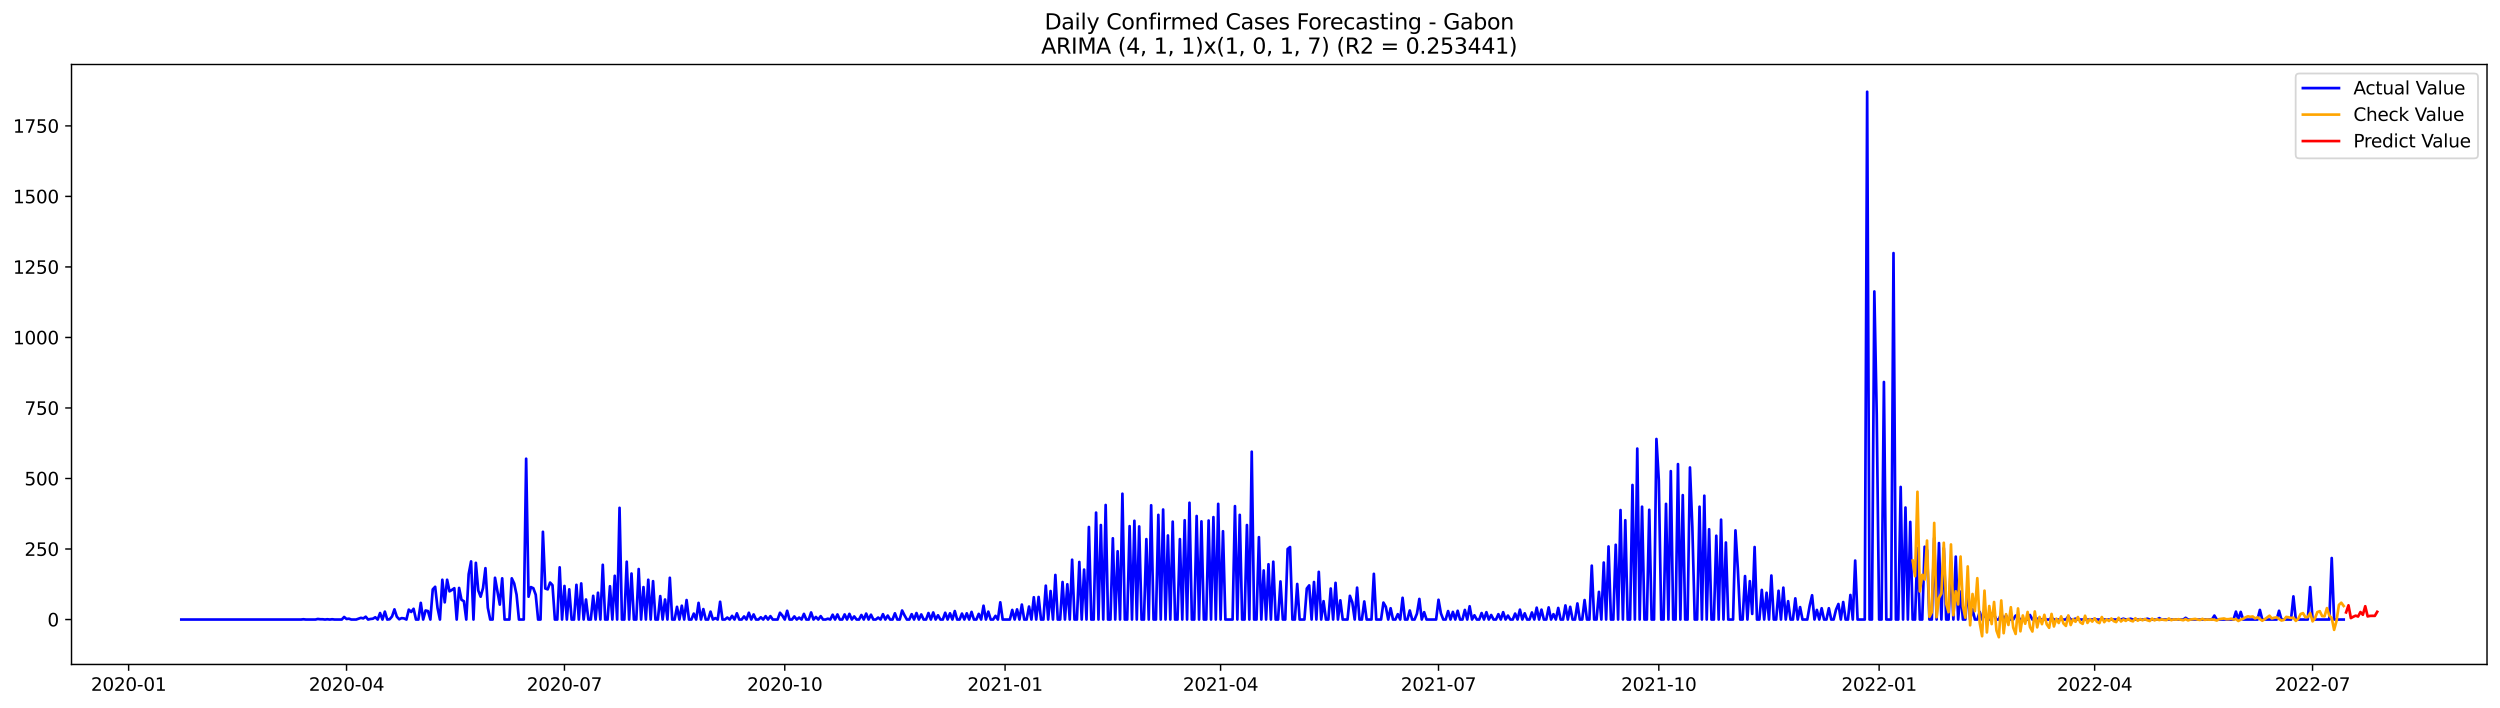 <?xml version="1.0" encoding="utf-8" standalone="no"?>
<!DOCTYPE svg PUBLIC "-//W3C//DTD SVG 1.1//EN"
  "http://www.w3.org/Graphics/SVG/1.1/DTD/svg11.dtd">
<svg xmlns:xlink="http://www.w3.org/1999/xlink" width="1386.05pt" height="392.274pt" viewBox="0 0 1386.05 392.274" xmlns="http://www.w3.org/2000/svg" version="1.1">
 <defs>
  <style type="text/css">*{stroke-linejoin: round; stroke-linecap: butt}</style>
 </defs>
 <g id="figure_1">
  <g id="patch_1">
   <path d="M 0 392.274 
L 1386.05 392.274 
L 1386.05 0 
L 0 0 
z
" style="fill: #ffffff"/>
  </g>
  <g id="axes_1">
   <g id="patch_2">
    <path d="M 39.65 368.396 
L 1378.85 368.396 
L 1378.85 35.755 
L 39.65 35.755 
z
" style="fill: #ffffff"/>
   </g>
   <g id="matplotlib.axis_1">
    <g id="xtick_1">
     <g id="line2d_1">
      <defs>
       <path id="ma16aa38e49" d="M 0 0 
L 0 3.5 
" style="stroke: #000000; stroke-width: 0.8"/>
      </defs>
      <g>
       <use xlink:href="#ma16aa38e49" x="71.314" y="368.396" style="stroke: #000000; stroke-width: 0.8"/>
      </g>
     </g>
     <g id="text_1">
      <!-- 2020-01 -->
      <g transform="translate(50.423 382.994)scale(0.1 -0.1)">
       <defs>
        <path id="DejaVuSans-32" d="M 1228 531 
L 3431 531 
L 3431 0 
L 469 0 
L 469 531 
Q 828 903 1448 1529 
Q 2069 2156 2228 2338 
Q 2531 2678 2651 2914 
Q 2772 3150 2772 3378 
Q 2772 3750 2511 3984 
Q 2250 4219 1831 4219 
Q 1534 4219 1204 4116 
Q 875 4013 500 3803 
L 500 4441 
Q 881 4594 1212 4672 
Q 1544 4750 1819 4750 
Q 2544 4750 2975 4387 
Q 3406 4025 3406 3419 
Q 3406 3131 3298 2873 
Q 3191 2616 2906 2266 
Q 2828 2175 2409 1742 
Q 1991 1309 1228 531 
z
" transform="scale(0.016)"/>
        <path id="DejaVuSans-30" d="M 2034 4250 
Q 1547 4250 1301 3770 
Q 1056 3291 1056 2328 
Q 1056 1369 1301 889 
Q 1547 409 2034 409 
Q 2525 409 2770 889 
Q 3016 1369 3016 2328 
Q 3016 3291 2770 3770 
Q 2525 4250 2034 4250 
z
M 2034 4750 
Q 2819 4750 3233 4129 
Q 3647 3509 3647 2328 
Q 3647 1150 3233 529 
Q 2819 -91 2034 -91 
Q 1250 -91 836 529 
Q 422 1150 422 2328 
Q 422 3509 836 4129 
Q 1250 4750 2034 4750 
z
" transform="scale(0.016)"/>
        <path id="DejaVuSans-2d" d="M 313 2009 
L 1997 2009 
L 1997 1497 
L 313 1497 
L 313 2009 
z
" transform="scale(0.016)"/>
        <path id="DejaVuSans-31" d="M 794 531 
L 1825 531 
L 1825 4091 
L 703 3866 
L 703 4441 
L 1819 4666 
L 2450 4666 
L 2450 531 
L 3481 531 
L 3481 0 
L 794 0 
L 794 531 
z
" transform="scale(0.016)"/>
       </defs>
       <use xlink:href="#DejaVuSans-32"/>
       <use xlink:href="#DejaVuSans-30" x="63.623"/>
       <use xlink:href="#DejaVuSans-32" x="127.246"/>
       <use xlink:href="#DejaVuSans-30" x="190.869"/>
       <use xlink:href="#DejaVuSans-2d" x="254.492"/>
       <use xlink:href="#DejaVuSans-30" x="290.576"/>
       <use xlink:href="#DejaVuSans-31" x="354.199"/>
      </g>
     </g>
    </g>
    <g id="xtick_2">
     <g id="line2d_2">
      <g>
       <use xlink:href="#ma16aa38e49" x="192.131" y="368.396" style="stroke: #000000; stroke-width: 0.8"/>
      </g>
     </g>
     <g id="text_2">
      <!-- 2020-04 -->
      <g transform="translate(171.239 382.994)scale(0.1 -0.1)">
       <defs>
        <path id="DejaVuSans-34" d="M 2419 4116 
L 825 1625 
L 2419 1625 
L 2419 4116 
z
M 2253 4666 
L 3047 4666 
L 3047 1625 
L 3713 1625 
L 3713 1100 
L 3047 1100 
L 3047 0 
L 2419 0 
L 2419 1100 
L 313 1100 
L 313 1709 
L 2253 4666 
z
" transform="scale(0.016)"/>
       </defs>
       <use xlink:href="#DejaVuSans-32"/>
       <use xlink:href="#DejaVuSans-30" x="63.623"/>
       <use xlink:href="#DejaVuSans-32" x="127.246"/>
       <use xlink:href="#DejaVuSans-30" x="190.869"/>
       <use xlink:href="#DejaVuSans-2d" x="254.492"/>
       <use xlink:href="#DejaVuSans-30" x="290.576"/>
       <use xlink:href="#DejaVuSans-34" x="354.199"/>
      </g>
     </g>
    </g>
    <g id="xtick_3">
     <g id="line2d_3">
      <g>
       <use xlink:href="#ma16aa38e49" x="312.947" y="368.396" style="stroke: #000000; stroke-width: 0.8"/>
      </g>
     </g>
     <g id="text_3">
      <!-- 2020-07 -->
      <g transform="translate(292.055 382.994)scale(0.1 -0.1)">
       <defs>
        <path id="DejaVuSans-37" d="M 525 4666 
L 3525 4666 
L 3525 4397 
L 1831 0 
L 1172 0 
L 2766 4134 
L 525 4134 
L 525 4666 
z
" transform="scale(0.016)"/>
       </defs>
       <use xlink:href="#DejaVuSans-32"/>
       <use xlink:href="#DejaVuSans-30" x="63.623"/>
       <use xlink:href="#DejaVuSans-32" x="127.246"/>
       <use xlink:href="#DejaVuSans-30" x="190.869"/>
       <use xlink:href="#DejaVuSans-2d" x="254.492"/>
       <use xlink:href="#DejaVuSans-30" x="290.576"/>
       <use xlink:href="#DejaVuSans-37" x="354.199"/>
      </g>
     </g>
    </g>
    <g id="xtick_4">
     <g id="line2d_4">
      <g>
       <use xlink:href="#ma16aa38e49" x="435.09" y="368.396" style="stroke: #000000; stroke-width: 0.8"/>
      </g>
     </g>
     <g id="text_4">
      <!-- 2020-10 -->
      <g transform="translate(414.199 382.994)scale(0.1 -0.1)">
       <use xlink:href="#DejaVuSans-32"/>
       <use xlink:href="#DejaVuSans-30" x="63.623"/>
       <use xlink:href="#DejaVuSans-32" x="127.246"/>
       <use xlink:href="#DejaVuSans-30" x="190.869"/>
       <use xlink:href="#DejaVuSans-2d" x="254.492"/>
       <use xlink:href="#DejaVuSans-31" x="290.576"/>
       <use xlink:href="#DejaVuSans-30" x="354.199"/>
      </g>
     </g>
    </g>
    <g id="xtick_5">
     <g id="line2d_5">
      <g>
       <use xlink:href="#ma16aa38e49" x="557.234" y="368.396" style="stroke: #000000; stroke-width: 0.8"/>
      </g>
     </g>
     <g id="text_5">
      <!-- 2021-01 -->
      <g transform="translate(536.343 382.994)scale(0.1 -0.1)">
       <use xlink:href="#DejaVuSans-32"/>
       <use xlink:href="#DejaVuSans-30" x="63.623"/>
       <use xlink:href="#DejaVuSans-32" x="127.246"/>
       <use xlink:href="#DejaVuSans-31" x="190.869"/>
       <use xlink:href="#DejaVuSans-2d" x="254.492"/>
       <use xlink:href="#DejaVuSans-30" x="290.576"/>
       <use xlink:href="#DejaVuSans-31" x="354.199"/>
      </g>
     </g>
    </g>
    <g id="xtick_6">
     <g id="line2d_6">
      <g>
       <use xlink:href="#ma16aa38e49" x="676.723" y="368.396" style="stroke: #000000; stroke-width: 0.8"/>
      </g>
     </g>
     <g id="text_6">
      <!-- 2021-04 -->
      <g transform="translate(655.831 382.994)scale(0.1 -0.1)">
       <use xlink:href="#DejaVuSans-32"/>
       <use xlink:href="#DejaVuSans-30" x="63.623"/>
       <use xlink:href="#DejaVuSans-32" x="127.246"/>
       <use xlink:href="#DejaVuSans-31" x="190.869"/>
       <use xlink:href="#DejaVuSans-2d" x="254.492"/>
       <use xlink:href="#DejaVuSans-30" x="290.576"/>
       <use xlink:href="#DejaVuSans-34" x="354.199"/>
      </g>
     </g>
    </g>
    <g id="xtick_7">
     <g id="line2d_7">
      <g>
       <use xlink:href="#ma16aa38e49" x="797.539" y="368.396" style="stroke: #000000; stroke-width: 0.8"/>
      </g>
     </g>
     <g id="text_7">
      <!-- 2021-07 -->
      <g transform="translate(776.647 382.994)scale(0.1 -0.1)">
       <use xlink:href="#DejaVuSans-32"/>
       <use xlink:href="#DejaVuSans-30" x="63.623"/>
       <use xlink:href="#DejaVuSans-32" x="127.246"/>
       <use xlink:href="#DejaVuSans-31" x="190.869"/>
       <use xlink:href="#DejaVuSans-2d" x="254.492"/>
       <use xlink:href="#DejaVuSans-30" x="290.576"/>
       <use xlink:href="#DejaVuSans-37" x="354.199"/>
      </g>
     </g>
    </g>
    <g id="xtick_8">
     <g id="line2d_8">
      <g>
       <use xlink:href="#ma16aa38e49" x="919.682" y="368.396" style="stroke: #000000; stroke-width: 0.8"/>
      </g>
     </g>
     <g id="text_8">
      <!-- 2021-10 -->
      <g transform="translate(898.791 382.994)scale(0.1 -0.1)">
       <use xlink:href="#DejaVuSans-32"/>
       <use xlink:href="#DejaVuSans-30" x="63.623"/>
       <use xlink:href="#DejaVuSans-32" x="127.246"/>
       <use xlink:href="#DejaVuSans-31" x="190.869"/>
       <use xlink:href="#DejaVuSans-2d" x="254.492"/>
       <use xlink:href="#DejaVuSans-31" x="290.576"/>
       <use xlink:href="#DejaVuSans-30" x="354.199"/>
      </g>
     </g>
    </g>
    <g id="xtick_9">
     <g id="line2d_9">
      <g>
       <use xlink:href="#ma16aa38e49" x="1041.826" y="368.396" style="stroke: #000000; stroke-width: 0.8"/>
      </g>
     </g>
     <g id="text_9">
      <!-- 2022-01 -->
      <g transform="translate(1020.935 382.994)scale(0.1 -0.1)">
       <use xlink:href="#DejaVuSans-32"/>
       <use xlink:href="#DejaVuSans-30" x="63.623"/>
       <use xlink:href="#DejaVuSans-32" x="127.246"/>
       <use xlink:href="#DejaVuSans-32" x="190.869"/>
       <use xlink:href="#DejaVuSans-2d" x="254.492"/>
       <use xlink:href="#DejaVuSans-30" x="290.576"/>
       <use xlink:href="#DejaVuSans-31" x="354.199"/>
      </g>
     </g>
    </g>
    <g id="xtick_10">
     <g id="line2d_10">
      <g>
       <use xlink:href="#ma16aa38e49" x="1161.315" y="368.396" style="stroke: #000000; stroke-width: 0.8"/>
      </g>
     </g>
     <g id="text_10">
      <!-- 2022-04 -->
      <g transform="translate(1140.423 382.994)scale(0.1 -0.1)">
       <use xlink:href="#DejaVuSans-32"/>
       <use xlink:href="#DejaVuSans-30" x="63.623"/>
       <use xlink:href="#DejaVuSans-32" x="127.246"/>
       <use xlink:href="#DejaVuSans-32" x="190.869"/>
       <use xlink:href="#DejaVuSans-2d" x="254.492"/>
       <use xlink:href="#DejaVuSans-30" x="290.576"/>
       <use xlink:href="#DejaVuSans-34" x="354.199"/>
      </g>
     </g>
    </g>
    <g id="xtick_11">
     <g id="line2d_11">
      <g>
       <use xlink:href="#ma16aa38e49" x="1282.131" y="368.396" style="stroke: #000000; stroke-width: 0.8"/>
      </g>
     </g>
     <g id="text_11">
      <!-- 2022-07 -->
      <g transform="translate(1261.239 382.994)scale(0.1 -0.1)">
       <use xlink:href="#DejaVuSans-32"/>
       <use xlink:href="#DejaVuSans-30" x="63.623"/>
       <use xlink:href="#DejaVuSans-32" x="127.246"/>
       <use xlink:href="#DejaVuSans-32" x="190.869"/>
       <use xlink:href="#DejaVuSans-2d" x="254.492"/>
       <use xlink:href="#DejaVuSans-30" x="290.576"/>
       <use xlink:href="#DejaVuSans-37" x="354.199"/>
      </g>
     </g>
    </g>
   </g>
   <g id="matplotlib.axis_2">
    <g id="ytick_1">
     <g id="line2d_12">
      <defs>
       <path id="ma9fb779f73" d="M 0 0 
L -3.5 0 
" style="stroke: #000000; stroke-width: 0.8"/>
      </defs>
      <g>
       <use xlink:href="#ma9fb779f73" x="39.65" y="343.485" style="stroke: #000000; stroke-width: 0.8"/>
      </g>
     </g>
     <g id="text_12">
      <!-- 0 -->
      <g transform="translate(26.288 347.284)scale(0.1 -0.1)">
       <use xlink:href="#DejaVuSans-30"/>
      </g>
     </g>
    </g>
    <g id="ytick_2">
     <g id="line2d_13">
      <g>
       <use xlink:href="#ma9fb779f73" x="39.65" y="304.387" style="stroke: #000000; stroke-width: 0.8"/>
      </g>
     </g>
     <g id="text_13">
      <!-- 250 -->
      <g transform="translate(13.562 308.186)scale(0.1 -0.1)">
       <defs>
        <path id="DejaVuSans-35" d="M 691 4666 
L 3169 4666 
L 3169 4134 
L 1269 4134 
L 1269 2991 
Q 1406 3038 1543 3061 
Q 1681 3084 1819 3084 
Q 2600 3084 3056 2656 
Q 3513 2228 3513 1497 
Q 3513 744 3044 326 
Q 2575 -91 1722 -91 
Q 1428 -91 1123 -41 
Q 819 9 494 109 
L 494 744 
Q 775 591 1075 516 
Q 1375 441 1709 441 
Q 2250 441 2565 725 
Q 2881 1009 2881 1497 
Q 2881 1984 2565 2268 
Q 2250 2553 1709 2553 
Q 1456 2553 1204 2497 
Q 953 2441 691 2322 
L 691 4666 
z
" transform="scale(0.016)"/>
       </defs>
       <use xlink:href="#DejaVuSans-32"/>
       <use xlink:href="#DejaVuSans-35" x="63.623"/>
       <use xlink:href="#DejaVuSans-30" x="127.246"/>
      </g>
     </g>
    </g>
    <g id="ytick_3">
     <g id="line2d_14">
      <g>
       <use xlink:href="#ma9fb779f73" x="39.65" y="265.289" style="stroke: #000000; stroke-width: 0.8"/>
      </g>
     </g>
     <g id="text_14">
      <!-- 500 -->
      <g transform="translate(13.562 269.088)scale(0.1 -0.1)">
       <use xlink:href="#DejaVuSans-35"/>
       <use xlink:href="#DejaVuSans-30" x="63.623"/>
       <use xlink:href="#DejaVuSans-30" x="127.246"/>
      </g>
     </g>
    </g>
    <g id="ytick_4">
     <g id="line2d_15">
      <g>
       <use xlink:href="#ma9fb779f73" x="39.65" y="226.191" style="stroke: #000000; stroke-width: 0.8"/>
      </g>
     </g>
     <g id="text_15">
      <!-- 750 -->
      <g transform="translate(13.562 229.99)scale(0.1 -0.1)">
       <use xlink:href="#DejaVuSans-37"/>
       <use xlink:href="#DejaVuSans-35" x="63.623"/>
       <use xlink:href="#DejaVuSans-30" x="127.246"/>
      </g>
     </g>
    </g>
    <g id="ytick_5">
     <g id="line2d_16">
      <g>
       <use xlink:href="#ma9fb779f73" x="39.65" y="187.093" style="stroke: #000000; stroke-width: 0.8"/>
      </g>
     </g>
     <g id="text_16">
      <!-- 1000 -->
      <g transform="translate(7.2 190.892)scale(0.1 -0.1)">
       <use xlink:href="#DejaVuSans-31"/>
       <use xlink:href="#DejaVuSans-30" x="63.623"/>
       <use xlink:href="#DejaVuSans-30" x="127.246"/>
       <use xlink:href="#DejaVuSans-30" x="190.869"/>
      </g>
     </g>
    </g>
    <g id="ytick_6">
     <g id="line2d_17">
      <g>
       <use xlink:href="#ma9fb779f73" x="39.65" y="147.995" style="stroke: #000000; stroke-width: 0.8"/>
      </g>
     </g>
     <g id="text_17">
      <!-- 1250 -->
      <g transform="translate(7.2 151.794)scale(0.1 -0.1)">
       <use xlink:href="#DejaVuSans-31"/>
       <use xlink:href="#DejaVuSans-32" x="63.623"/>
       <use xlink:href="#DejaVuSans-35" x="127.246"/>
       <use xlink:href="#DejaVuSans-30" x="190.869"/>
      </g>
     </g>
    </g>
    <g id="ytick_7">
     <g id="line2d_18">
      <g>
       <use xlink:href="#ma9fb779f73" x="39.65" y="108.897" style="stroke: #000000; stroke-width: 0.8"/>
      </g>
     </g>
     <g id="text_18">
      <!-- 1500 -->
      <g transform="translate(7.2 112.696)scale(0.1 -0.1)">
       <use xlink:href="#DejaVuSans-31"/>
       <use xlink:href="#DejaVuSans-35" x="63.623"/>
       <use xlink:href="#DejaVuSans-30" x="127.246"/>
       <use xlink:href="#DejaVuSans-30" x="190.869"/>
      </g>
     </g>
    </g>
    <g id="ytick_8">
     <g id="line2d_19">
      <g>
       <use xlink:href="#ma9fb779f73" x="39.65" y="69.799" style="stroke: #000000; stroke-width: 0.8"/>
      </g>
     </g>
     <g id="text_19">
      <!-- 1750 -->
      <g transform="translate(7.2 73.598)scale(0.1 -0.1)">
       <use xlink:href="#DejaVuSans-31"/>
       <use xlink:href="#DejaVuSans-37" x="63.623"/>
       <use xlink:href="#DejaVuSans-35" x="127.246"/>
       <use xlink:href="#DejaVuSans-30" x="190.869"/>
      </g>
     </g>
    </g>
   </g>
   <g id="line2d_20">
    <path d="M 100.523 343.485 
L 166.905 343.485 
L 168.233 343.328 
L 169.56 343.485 
L 174.871 343.485 
L 176.199 343.172 
L 177.526 343.328 
L 178.854 343.328 
L 180.182 343.485 
L 181.509 343.328 
L 182.837 343.485 
L 184.165 343.328 
L 185.492 343.485 
L 189.475 343.485 
L 190.803 342.077 
L 192.131 343.172 
L 193.458 343.016 
L 194.786 343.485 
L 197.441 343.485 
L 200.096 342.546 
L 201.424 342.859 
L 202.752 341.921 
L 204.079 343.485 
L 205.407 343.172 
L 206.735 343.016 
L 208.062 342.234 
L 209.39 343.485 
L 210.718 339.888 
L 212.045 343.485 
L 213.373 339.106 
L 214.701 343.485 
L 216.028 343.328 
L 217.356 341.765 
L 218.684 337.855 
L 220.011 341.921 
L 221.339 343.328 
L 222.666 342.703 
L 223.994 342.859 
L 225.322 343.485 
L 226.649 338.011 
L 227.977 339.262 
L 229.305 337.542 
L 230.632 343.485 
L 231.96 343.485 
L 233.288 334.258 
L 234.615 343.485 
L 235.943 338.48 
L 237.271 338.793 
L 238.598 343.485 
L 239.926 326.751 
L 241.254 325.343 
L 242.581 337.073 
L 243.909 343.485 
L 245.237 321.434 
L 246.564 333.945 
L 247.892 321.434 
L 249.219 327.846 
L 250.547 327.064 
L 251.875 326.125 
L 253.202 343.485 
L 254.53 325.969 
L 255.858 332.537 
L 257.185 333.319 
L 258.513 343.485 
L 259.841 318.306 
L 261.168 311.268 
L 262.496 343.485 
L 263.824 312.05 
L 265.151 327.376 
L 266.479 330.817 
L 267.807 325.969 
L 269.134 315.021 
L 270.462 336.916 
L 271.79 343.485 
L 273.117 343.485 
L 274.445 320.339 
L 277.1 335.196 
L 278.428 320.652 
L 279.755 343.485 
L 282.411 343.485 
L 283.738 320.652 
L 285.066 323.467 
L 286.394 329.722 
L 287.721 343.485 
L 290.377 343.485 
L 291.704 254.341 
L 293.032 330.817 
L 294.36 325.5 
L 295.687 326.125 
L 297.015 329.722 
L 298.342 343.485 
L 299.67 343.485 
L 300.998 294.847 
L 302.325 326.282 
L 303.653 326.751 
L 304.981 322.997 
L 306.308 324.405 
L 307.636 343.485 
L 308.964 343.485 
L 310.291 314.552 
L 311.619 343.485 
L 312.947 324.874 
L 314.274 343.485 
L 315.602 326.751 
L 316.93 343.485 
L 318.257 343.485 
L 319.585 324.249 
L 320.913 343.485 
L 322.24 323.467 
L 323.568 343.485 
L 324.895 332.381 
L 326.223 343.485 
L 327.551 343.485 
L 328.878 330.348 
L 330.206 343.485 
L 331.534 328.628 
L 332.861 343.485 
L 334.189 313.145 
L 335.517 343.485 
L 336.844 343.485 
L 338.172 325.031 
L 339.5 343.485 
L 340.827 319.244 
L 342.155 343.485 
L 343.483 281.554 
L 344.81 343.485 
L 346.138 343.485 
L 347.466 311.424 
L 348.793 343.485 
L 350.121 317.993 
L 351.448 343.485 
L 352.776 343.485 
L 354.104 315.491 
L 355.431 343.485 
L 356.759 325.5 
L 358.087 343.485 
L 359.414 321.434 
L 360.742 343.485 
L 362.07 322.216 
L 363.397 343.485 
L 364.725 343.485 
L 366.053 330.504 
L 367.38 343.485 
L 368.708 332.381 
L 370.036 343.485 
L 371.363 320.339 
L 372.691 343.485 
L 374.019 343.485 
L 375.346 336.447 
L 376.674 343.485 
L 378.001 335.822 
L 379.329 343.485 
L 380.657 332.694 
L 381.984 343.485 
L 383.312 343.485 
L 384.64 340.201 
L 385.967 343.485 
L 387.295 334.258 
L 388.623 343.485 
L 389.95 337.698 
L 391.278 343.485 
L 392.606 343.485 
L 393.933 339.106 
L 395.261 343.485 
L 396.589 342.703 
L 397.916 343.485 
L 399.244 333.632 
L 400.572 343.485 
L 401.899 343.485 
L 403.227 342.39 
L 404.554 343.485 
L 405.882 341.452 
L 407.21 343.485 
L 408.537 340.044 
L 409.865 343.485 
L 411.193 343.485 
L 412.52 341.765 
L 413.848 343.485 
L 415.176 339.731 
L 416.503 343.485 
L 417.831 340.67 
L 419.159 343.485 
L 420.486 343.485 
L 421.814 342.234 
L 423.142 343.485 
L 424.469 341.608 
L 425.797 343.485 
L 427.124 341.608 
L 428.452 343.485 
L 431.107 343.485 
L 432.435 339.731 
L 433.763 341.295 
L 435.09 343.485 
L 436.418 338.637 
L 437.746 343.485 
L 439.073 343.485 
L 440.401 341.765 
L 441.729 343.485 
L 443.056 342.39 
L 444.384 343.485 
L 445.712 340.357 
L 447.039 343.485 
L 448.367 343.485 
L 449.695 339.575 
L 451.022 343.485 
L 452.35 342.077 
L 453.677 343.485 
L 455.005 341.608 
L 456.333 343.485 
L 457.66 343.485 
L 458.988 343.016 
L 460.316 343.485 
L 461.643 340.826 
L 462.971 343.485 
L 464.299 340.67 
L 465.626 343.485 
L 466.954 343.485 
L 468.282 340.67 
L 469.609 343.485 
L 470.937 340.357 
L 472.265 343.485 
L 473.592 341.765 
L 474.92 343.485 
L 476.248 343.485 
L 477.575 340.983 
L 478.903 343.485 
L 480.23 340.201 
L 481.558 343.485 
L 482.886 340.826 
L 484.213 343.485 
L 485.541 343.485 
L 486.869 342.39 
L 488.196 343.485 
L 489.524 340.513 
L 490.852 343.485 
L 492.179 341.295 
L 493.507 343.485 
L 494.835 343.485 
L 496.162 340.044 
L 497.49 343.485 
L 498.818 343.485 
L 500.145 338.48 
L 501.473 341.139 
L 502.801 343.485 
L 504.128 343.485 
L 505.456 340.513 
L 506.783 343.485 
L 508.111 339.888 
L 509.439 343.485 
L 510.766 340.67 
L 512.094 343.485 
L 513.422 343.485 
L 514.749 339.888 
L 516.077 343.485 
L 517.405 339.575 
L 518.732 343.485 
L 520.06 341.139 
L 521.388 343.485 
L 522.715 343.485 
L 524.043 339.731 
L 525.371 343.485 
L 526.698 340.044 
L 528.026 343.485 
L 529.354 338.793 
L 530.681 343.485 
L 532.009 343.485 
L 533.336 340.201 
L 534.664 343.485 
L 535.992 340.044 
L 537.319 343.485 
L 538.647 339.262 
L 539.975 343.485 
L 541.302 343.485 
L 542.63 340.357 
L 543.958 343.485 
L 545.285 335.822 
L 546.613 343.485 
L 547.941 339.106 
L 549.268 343.485 
L 550.596 343.485 
L 551.924 341.452 
L 553.251 343.485 
L 554.579 333.945 
L 555.906 343.485 
L 559.889 343.485 
L 561.217 338.167 
L 562.545 343.485 
L 563.872 337.855 
L 565.2 343.485 
L 566.528 335.196 
L 567.855 343.485 
L 569.183 343.485 
L 570.511 336.291 
L 571.838 343.485 
L 573.166 331.13 
L 574.494 343.485 
L 575.821 330.973 
L 577.149 343.485 
L 578.477 343.485 
L 579.804 324.718 
L 581.132 343.485 
L 582.459 327.689 
L 583.787 343.485 
L 585.115 318.775 
L 586.442 343.485 
L 587.77 343.485 
L 589.098 322.685 
L 590.425 343.485 
L 591.753 323.936 
L 593.081 343.485 
L 594.408 310.33 
L 595.736 343.485 
L 597.064 343.485 
L 598.391 311.581 
L 599.719 343.485 
L 601.047 315.803 
L 602.374 343.485 
L 603.702 292.188 
L 605.03 343.485 
L 606.357 343.485 
L 607.685 284.212 
L 609.012 343.485 
L 610.34 291.094 
L 611.668 343.485 
L 612.995 279.99 
L 614.323 343.485 
L 615.651 343.485 
L 616.978 298.444 
L 618.306 343.485 
L 619.634 305.638 
L 620.961 343.485 
L 622.289 273.734 
L 623.617 343.485 
L 624.944 343.485 
L 626.272 291.719 
L 627.6 343.485 
L 628.927 288.748 
L 630.255 343.485 
L 631.583 291.875 
L 632.91 343.485 
L 634.238 343.485 
L 635.565 298.913 
L 636.893 343.485 
L 638.221 280.146 
L 639.548 343.485 
L 640.876 343.485 
L 642.204 285.463 
L 643.531 343.485 
L 644.859 282.492 
L 646.187 343.485 
L 647.514 296.88 
L 648.842 343.485 
L 650.17 289.217 
L 651.497 343.485 
L 652.825 343.485 
L 654.153 298.913 
L 655.48 343.485 
L 656.808 288.435 
L 658.135 343.485 
L 659.463 278.739 
L 660.791 343.485 
L 662.118 343.485 
L 663.446 286.089 
L 664.774 343.485 
L 666.101 289.06 
L 667.429 343.485 
L 668.757 343.485 
L 670.084 288.591 
L 671.412 343.485 
L 672.74 286.715 
L 674.067 343.485 
L 675.395 279.364 
L 676.723 343.485 
L 678.05 294.534 
L 679.378 343.485 
L 683.361 343.485 
L 684.688 280.615 
L 686.016 343.485 
L 687.344 285.463 
L 688.671 343.485 
L 689.999 343.485 
L 691.327 291.094 
L 692.654 343.485 
L 693.982 250.432 
L 695.31 343.485 
L 696.637 343.485 
L 697.965 297.818 
L 699.293 343.485 
L 700.62 316.273 
L 701.948 343.485 
L 703.276 312.832 
L 704.603 343.485 
L 705.931 311.424 
L 707.259 343.485 
L 708.586 343.485 
L 709.914 322.372 
L 711.241 343.485 
L 712.569 343.485 
L 713.897 304.387 
L 715.224 303.292 
L 716.552 343.485 
L 717.88 343.485 
L 719.207 323.779 
L 720.535 343.485 
L 723.19 343.485 
L 724.518 326.282 
L 725.846 324.561 
L 727.173 343.485 
L 728.501 322.685 
L 729.829 343.485 
L 731.156 317.055 
L 732.484 343.485 
L 733.812 333.319 
L 735.139 343.485 
L 736.467 343.485 
L 737.794 326.282 
L 739.122 343.485 
L 740.45 323.154 
L 741.777 343.485 
L 743.105 332.85 
L 744.433 343.485 
L 747.088 343.485 
L 748.416 330.348 
L 749.743 333.945 
L 751.071 343.485 
L 752.399 325.813 
L 753.726 343.485 
L 755.054 343.485 
L 756.382 333.476 
L 757.709 343.485 
L 760.365 343.485 
L 761.692 318.149 
L 763.02 343.485 
L 765.675 343.485 
L 767.003 334.101 
L 768.33 336.447 
L 769.658 343.485 
L 770.986 337.229 
L 772.313 343.485 
L 773.641 343.485 
L 774.969 340.513 
L 776.296 343.485 
L 777.624 331.443 
L 778.952 343.485 
L 780.279 343.485 
L 781.607 338.48 
L 782.935 343.485 
L 784.262 343.485 
L 785.59 340.201 
L 786.917 332.068 
L 788.245 343.485 
L 789.573 339.419 
L 790.9 343.485 
L 796.211 343.485 
L 797.539 332.537 
L 798.866 340.044 
L 800.194 343.485 
L 801.522 343.485 
L 802.849 338.793 
L 804.177 343.485 
L 805.505 339.262 
L 806.832 343.485 
L 808.16 338.637 
L 809.488 343.485 
L 810.815 343.485 
L 812.143 338.167 
L 813.47 343.485 
L 814.798 336.134 
L 816.126 343.485 
L 817.453 341.139 
L 818.781 343.485 
L 820.109 343.485 
L 821.436 339.888 
L 822.764 343.485 
L 824.092 339.419 
L 825.419 343.485 
L 826.747 340.983 
L 828.075 343.485 
L 829.402 343.485 
L 830.73 340.513 
L 832.058 343.485 
L 833.385 339.419 
L 834.713 343.485 
L 836.041 341.295 
L 837.368 343.485 
L 838.696 343.485 
L 840.023 340.201 
L 841.351 343.485 
L 842.679 338.011 
L 844.006 343.485 
L 845.334 340.044 
L 846.662 343.485 
L 847.989 343.485 
L 849.317 339.575 
L 850.645 343.485 
L 851.972 336.916 
L 853.3 343.485 
L 854.628 338.011 
L 855.955 343.485 
L 857.283 343.485 
L 858.611 336.76 
L 859.938 343.485 
L 861.266 340.513 
L 862.594 343.485 
L 863.921 337.073 
L 865.249 343.485 
L 866.576 343.485 
L 867.904 335.665 
L 869.232 343.485 
L 870.559 336.447 
L 871.887 343.485 
L 873.215 343.485 
L 874.542 334.57 
L 875.87 343.485 
L 877.198 343.485 
L 878.525 332.694 
L 879.853 343.485 
L 881.181 343.485 
L 882.508 313.614 
L 883.836 343.485 
L 885.164 343.485 
L 886.491 328.158 
L 887.819 343.485 
L 889.146 311.894 
L 890.474 343.485 
L 891.802 302.979 
L 893.129 343.485 
L 894.457 343.485 
L 895.785 302.041 
L 897.112 343.485 
L 898.44 282.805 
L 899.768 343.485 
L 901.095 288.435 
L 902.423 343.485 
L 903.751 343.485 
L 905.078 268.886 
L 906.406 343.485 
L 907.734 248.711 
L 909.061 343.485 
L 910.389 280.928 
L 911.717 343.485 
L 913.044 343.485 
L 914.372 282.648 
L 915.699 343.485 
L 917.027 343.485 
L 918.355 243.394 
L 919.682 266.384 
L 921.01 343.485 
L 922.338 343.485 
L 923.665 279.364 
L 924.993 343.485 
L 926.321 261.223 
L 927.648 343.485 
L 928.976 343.485 
L 930.304 257.313 
L 931.631 343.485 
L 932.959 274.516 
L 934.287 343.485 
L 935.614 343.485 
L 936.942 259.19 
L 938.27 292.345 
L 939.597 343.485 
L 940.925 343.485 
L 942.252 280.928 
L 943.58 343.485 
L 944.908 274.829 
L 946.235 343.485 
L 947.563 293.439 
L 948.891 343.485 
L 950.218 343.485 
L 951.546 297.036 
L 952.874 343.485 
L 954.201 288.122 
L 955.529 343.485 
L 956.857 300.79 
L 958.184 343.485 
L 960.84 343.485 
L 962.167 294.065 
L 963.495 315.491 
L 964.823 343.485 
L 966.15 343.485 
L 967.478 319.4 
L 968.805 343.485 
L 970.133 322.216 
L 971.461 340.357 
L 972.788 303.292 
L 974.116 343.485 
L 975.444 343.485 
L 976.771 327.064 
L 978.099 343.485 
L 979.427 328.628 
L 980.754 343.485 
L 982.082 319.088 
L 983.41 343.485 
L 984.737 343.485 
L 986.065 327.533 
L 987.393 343.485 
L 988.72 325.813 
L 990.048 343.485 
L 991.376 333.319 
L 992.703 343.485 
L 994.031 343.485 
L 995.358 331.755 
L 996.686 343.485 
L 998.014 336.604 
L 999.341 343.485 
L 1001.997 343.485 
L 1003.324 335.822 
L 1004.652 330.035 
L 1005.98 343.485 
L 1007.307 338.167 
L 1008.635 343.485 
L 1009.963 337.229 
L 1011.29 343.485 
L 1012.618 343.485 
L 1013.946 337.229 
L 1015.273 343.485 
L 1016.601 343.485 
L 1017.928 338.011 
L 1019.256 334.883 
L 1020.584 343.485 
L 1021.911 333.789 
L 1023.239 343.485 
L 1024.567 343.485 
L 1025.894 329.879 
L 1027.222 343.485 
L 1028.55 310.799 
L 1029.877 343.485 
L 1033.86 343.485 
L 1035.188 50.876 
L 1036.516 343.485 
L 1037.843 343.485 
L 1039.171 161.601 
L 1040.499 230.101 
L 1041.826 343.485 
L 1043.154 343.485 
L 1044.481 211.803 
L 1045.809 343.485 
L 1048.464 343.485 
L 1049.792 140.332 
L 1051.12 343.485 
L 1052.447 343.485 
L 1053.775 269.981 
L 1055.103 343.485 
L 1056.43 281.397 
L 1057.758 343.485 
L 1059.086 289.373 
L 1060.413 343.485 
L 1061.741 343.485 
L 1063.069 303.918 
L 1064.396 343.485 
L 1065.724 343.485 
L 1067.052 303.136 
L 1068.379 305.012 
L 1069.707 343.485 
L 1071.034 343.485 
L 1072.362 298.288 
L 1073.69 343.485 
L 1075.017 301.103 
L 1076.345 343.485 
L 1077.673 303.918 
L 1079 343.485 
L 1080.328 343.485 
L 1081.656 311.737 
L 1082.983 343.485 
L 1084.311 308.609 
L 1085.639 343.485 
L 1086.966 328.002 
L 1088.294 343.485 
L 1089.622 343.485 
L 1090.949 325.5 
L 1092.277 343.485 
L 1093.605 337.698 
L 1094.932 343.485 
L 1096.26 343.485 
L 1097.587 339.262 
L 1098.915 343.485 
L 1100.243 340.357 
L 1101.57 343.485 
L 1102.898 343.485 
L 1104.226 340.201 
L 1105.553 340.826 
L 1106.881 343.485 
L 1108.209 343.485 
L 1109.536 340.044 
L 1110.864 343.485 
L 1112.192 341.295 
L 1113.519 343.485 
L 1116.175 343.485 
L 1117.502 341.295 
L 1118.83 342.077 
L 1120.158 343.485 
L 1124.14 343.485 
L 1125.468 340.983 
L 1126.796 343.485 
L 1128.123 343.485 
L 1129.451 343.016 
L 1130.779 343.172 
L 1132.106 343.485 
L 1136.089 343.485 
L 1137.417 342.546 
L 1138.745 343.485 
L 1145.383 343.485 
L 1146.71 341.765 
L 1148.038 343.485 
L 1149.366 343.485 
L 1150.693 343.016 
L 1152.021 343.485 
L 1159.987 343.485 
L 1161.315 343.172 
L 1162.642 343.485 
L 1163.97 343.485 
L 1165.298 343.172 
L 1166.625 343.485 
L 1175.919 343.485 
L 1177.246 343.016 
L 1178.574 343.485 
L 1179.902 343.485 
L 1181.229 343.016 
L 1182.557 343.485 
L 1189.195 343.485 
L 1190.523 343.016 
L 1191.851 343.485 
L 1195.834 343.485 
L 1197.161 342.703 
L 1198.489 343.485 
L 1210.438 343.485 
L 1211.765 342.546 
L 1213.093 343.485 
L 1226.369 343.485 
L 1227.697 341.295 
L 1229.025 343.485 
L 1238.318 343.485 
L 1239.646 339.106 
L 1240.974 343.485 
L 1242.301 339.262 
L 1243.629 343.485 
L 1251.595 343.485 
L 1252.922 338.167 
L 1254.25 343.485 
L 1262.216 343.485 
L 1263.544 338.637 
L 1264.871 343.485 
L 1270.182 343.485 
L 1271.51 330.661 
L 1272.837 343.485 
L 1279.475 343.485 
L 1280.803 325.5 
L 1282.131 343.485 
L 1291.424 343.485 
L 1292.752 309.391 
L 1294.08 343.485 
L 1299.39 343.485 
L 1299.39 343.485 
" clip-path="url(#p681eee97ed)" style="fill: none; stroke: #0000ff; stroke-width: 1.5; stroke-linecap: square"/>
   </g>
   <g id="line2d_21">
    <path d="M 1060.413 310.809 
L 1061.741 319.437 
L 1063.069 272.663 
L 1064.396 327.898 
L 1065.724 318.692 
L 1067.052 321.325 
L 1068.379 299.716 
L 1069.707 341.971 
L 1071.034 339.441 
L 1072.362 289.939 
L 1073.69 342.19 
L 1075.017 331.415 
L 1076.345 329.101 
L 1077.673 300.931 
L 1079 334.652 
L 1080.328 339.381 
L 1081.656 301.868 
L 1082.983 341.087 
L 1084.311 327.847 
L 1085.639 335.111 
L 1086.966 308.565 
L 1088.294 336.155 
L 1089.622 342.406 
L 1090.949 314.049 
L 1092.277 346.652 
L 1093.605 329.332 
L 1094.932 338.799 
L 1096.26 320.56 
L 1097.587 345.343 
L 1098.915 352.714 
L 1100.243 327.476 
L 1101.57 350.619 
L 1102.898 336.006 
L 1104.226 345.988 
L 1105.553 333.777 
L 1106.881 349.57 
L 1108.209 353.276 
L 1109.536 332.927 
L 1110.864 351.054 
L 1112.192 340.516 
L 1113.519 346.47 
L 1114.847 336.673 
L 1116.175 347.947 
L 1117.502 351.459 
L 1118.83 337.349 
L 1120.158 350.002 
L 1121.485 341.228 
L 1122.813 345.814 
L 1124.14 339.292 
L 1125.468 347.608 
L 1126.796 350.113 
L 1128.123 339.019 
L 1129.451 347.799 
L 1130.779 342.052 
L 1132.106 346.032 
L 1133.434 340.895 
L 1134.762 346.143 
L 1136.089 348.057 
L 1137.417 340.388 
L 1138.745 347.315 
L 1140.072 343.031 
L 1141.4 345.386 
L 1142.728 341.73 
L 1144.055 345.696 
L 1145.383 347.001 
L 1146.71 341.229 
L 1148.038 346.498 
L 1149.366 343.249 
L 1150.693 344.716 
L 1152.021 342.105 
L 1153.349 345.026 
L 1154.676 345.864 
L 1156.004 341.392 
L 1157.332 345.348 
L 1158.659 343.248 
L 1159.987 344.619 
L 1161.315 342.805 
L 1162.642 344.793 
L 1163.97 345.426 
L 1165.298 342.108 
L 1166.625 344.919 
L 1167.953 343.38 
L 1169.281 344.28 
L 1170.608 342.897 
L 1171.936 344.386 
L 1173.263 344.886 
L 1174.591 342.504 
L 1175.919 344.556 
L 1177.246 343.442 
L 1178.574 344.224 
L 1179.902 343.157 
L 1181.229 344.07 
L 1182.557 344.478 
L 1183.885 342.752 
L 1185.212 344.124 
L 1186.54 343.228 
L 1187.868 343.889 
L 1189.195 343.194 
L 1190.523 343.886 
L 1191.851 344.289 
L 1193.178 342.977 
L 1194.506 343.951 
L 1195.834 343.3 
L 1197.161 343.782 
L 1198.489 343.395 
L 1199.816 343.696 
L 1201.144 343.813 
L 1202.472 342.905 
L 1203.799 343.834 
L 1205.127 343.393 
L 1206.455 343.555 
L 1207.782 343.308 
L 1210.438 343.89 
L 1211.765 343.255 
L 1213.093 343.956 
L 1214.421 343.482 
L 1217.076 343.141 
L 1218.404 343.513 
L 1219.731 343.715 
L 1221.059 343.106 
L 1222.387 343.66 
L 1223.714 343.451 
L 1225.042 343.572 
L 1226.369 343.446 
L 1227.697 343.588 
L 1229.025 344.042 
L 1230.352 343.261 
L 1233.008 342.893 
L 1234.335 343.315 
L 1235.663 343.269 
L 1236.991 343.029 
L 1238.318 343.474 
L 1239.646 343.227 
L 1240.974 344.27 
L 1242.301 343.524 
L 1243.629 343.086 
L 1244.957 342.263 
L 1246.284 341.706 
L 1247.612 341.987 
L 1248.94 341.773 
L 1250.267 342.85 
L 1251.595 342.288 
L 1254.25 344.147 
L 1255.578 343.329 
L 1258.233 341.368 
L 1259.561 342.863 
L 1260.888 342.488 
L 1262.216 342.254 
L 1264.871 344.029 
L 1266.199 343.737 
L 1267.527 342.021 
L 1268.854 342.232 
L 1270.182 342.616 
L 1271.51 342.475 
L 1272.837 344.224 
L 1274.165 343.135 
L 1275.492 340.437 
L 1276.82 339.919 
L 1278.148 342.202 
L 1279.475 342.103 
L 1280.803 339.93 
L 1282.131 344.49 
L 1283.458 342.823 
L 1284.786 339.352 
L 1286.114 338.857 
L 1287.441 341.57 
L 1288.769 341.688 
L 1290.097 337.164 
L 1291.424 341.303 
L 1292.752 342.611 
L 1294.08 349.194 
L 1295.407 344.243 
L 1296.735 335.366 
L 1298.063 334.174 
L 1299.39 335.957 
L 1299.39 335.957 
" clip-path="url(#p681eee97ed)" style="fill: none; stroke: #ffa500; stroke-width: 1.5; stroke-linecap: square"/>
   </g>
   <g id="line2d_22">
    <path d="M 1300.718 339.515 
L 1302.045 335.616 
L 1303.373 342.681 
L 1304.701 341.942 
L 1306.028 341.336 
L 1307.356 341.811 
L 1308.684 339.341 
L 1310.011 340.826 
L 1311.339 336.114 
L 1312.667 341.735 
L 1313.994 341.464 
L 1315.322 341.428 
L 1316.65 341.451 
L 1317.977 339.204 
" clip-path="url(#p681eee97ed)" style="fill: none; stroke: #ff0000; stroke-width: 1.5; stroke-linecap: square"/>
   </g>
   <g id="patch_3">
    <path d="M 39.65 368.396 
L 39.65 35.755 
" style="fill: none; stroke: #000000; stroke-width: 0.8; stroke-linejoin: miter; stroke-linecap: square"/>
   </g>
   <g id="patch_4">
    <path d="M 1378.85 368.396 
L 1378.85 35.755 
" style="fill: none; stroke: #000000; stroke-width: 0.8; stroke-linejoin: miter; stroke-linecap: square"/>
   </g>
   <g id="patch_5">
    <path d="M 39.65 368.396 
L 1378.85 368.396 
" style="fill: none; stroke: #000000; stroke-width: 0.8; stroke-linejoin: miter; stroke-linecap: square"/>
   </g>
   <g id="patch_6">
    <path d="M 39.65 35.755 
L 1378.85 35.755 
" style="fill: none; stroke: #000000; stroke-width: 0.8; stroke-linejoin: miter; stroke-linecap: square"/>
   </g>
   <g id="text_20">
    <!-- Daily Confirmed Cases Forecasting - Gabon -->
    <g transform="translate(579.141 16.318)scale(0.12 -0.12)">
     <defs>
      <path id="DejaVuSans-44" d="M 1259 4147 
L 1259 519 
L 2022 519 
Q 2988 519 3436 956 
Q 3884 1394 3884 2338 
Q 3884 3275 3436 3711 
Q 2988 4147 2022 4147 
L 1259 4147 
z
M 628 4666 
L 1925 4666 
Q 3281 4666 3915 4102 
Q 4550 3538 4550 2338 
Q 4550 1131 3912 565 
Q 3275 0 1925 0 
L 628 0 
L 628 4666 
z
" transform="scale(0.016)"/>
      <path id="DejaVuSans-61" d="M 2194 1759 
Q 1497 1759 1228 1600 
Q 959 1441 959 1056 
Q 959 750 1161 570 
Q 1363 391 1709 391 
Q 2188 391 2477 730 
Q 2766 1069 2766 1631 
L 2766 1759 
L 2194 1759 
z
M 3341 1997 
L 3341 0 
L 2766 0 
L 2766 531 
Q 2569 213 2275 61 
Q 1981 -91 1556 -91 
Q 1019 -91 701 211 
Q 384 513 384 1019 
Q 384 1609 779 1909 
Q 1175 2209 1959 2209 
L 2766 2209 
L 2766 2266 
Q 2766 2663 2505 2880 
Q 2244 3097 1772 3097 
Q 1472 3097 1187 3025 
Q 903 2953 641 2809 
L 641 3341 
Q 956 3463 1253 3523 
Q 1550 3584 1831 3584 
Q 2591 3584 2966 3190 
Q 3341 2797 3341 1997 
z
" transform="scale(0.016)"/>
      <path id="DejaVuSans-69" d="M 603 3500 
L 1178 3500 
L 1178 0 
L 603 0 
L 603 3500 
z
M 603 4863 
L 1178 4863 
L 1178 4134 
L 603 4134 
L 603 4863 
z
" transform="scale(0.016)"/>
      <path id="DejaVuSans-6c" d="M 603 4863 
L 1178 4863 
L 1178 0 
L 603 0 
L 603 4863 
z
" transform="scale(0.016)"/>
      <path id="DejaVuSans-79" d="M 2059 -325 
Q 1816 -950 1584 -1140 
Q 1353 -1331 966 -1331 
L 506 -1331 
L 506 -850 
L 844 -850 
Q 1081 -850 1212 -737 
Q 1344 -625 1503 -206 
L 1606 56 
L 191 3500 
L 800 3500 
L 1894 763 
L 2988 3500 
L 3597 3500 
L 2059 -325 
z
" transform="scale(0.016)"/>
      <path id="DejaVuSans-20" transform="scale(0.016)"/>
      <path id="DejaVuSans-43" d="M 4122 4306 
L 4122 3641 
Q 3803 3938 3442 4084 
Q 3081 4231 2675 4231 
Q 1875 4231 1450 3742 
Q 1025 3253 1025 2328 
Q 1025 1406 1450 917 
Q 1875 428 2675 428 
Q 3081 428 3442 575 
Q 3803 722 4122 1019 
L 4122 359 
Q 3791 134 3420 21 
Q 3050 -91 2638 -91 
Q 1578 -91 968 557 
Q 359 1206 359 2328 
Q 359 3453 968 4101 
Q 1578 4750 2638 4750 
Q 3056 4750 3426 4639 
Q 3797 4528 4122 4306 
z
" transform="scale(0.016)"/>
      <path id="DejaVuSans-6f" d="M 1959 3097 
Q 1497 3097 1228 2736 
Q 959 2375 959 1747 
Q 959 1119 1226 758 
Q 1494 397 1959 397 
Q 2419 397 2687 759 
Q 2956 1122 2956 1747 
Q 2956 2369 2687 2733 
Q 2419 3097 1959 3097 
z
M 1959 3584 
Q 2709 3584 3137 3096 
Q 3566 2609 3566 1747 
Q 3566 888 3137 398 
Q 2709 -91 1959 -91 
Q 1206 -91 779 398 
Q 353 888 353 1747 
Q 353 2609 779 3096 
Q 1206 3584 1959 3584 
z
" transform="scale(0.016)"/>
      <path id="DejaVuSans-6e" d="M 3513 2113 
L 3513 0 
L 2938 0 
L 2938 2094 
Q 2938 2591 2744 2837 
Q 2550 3084 2163 3084 
Q 1697 3084 1428 2787 
Q 1159 2491 1159 1978 
L 1159 0 
L 581 0 
L 581 3500 
L 1159 3500 
L 1159 2956 
Q 1366 3272 1645 3428 
Q 1925 3584 2291 3584 
Q 2894 3584 3203 3211 
Q 3513 2838 3513 2113 
z
" transform="scale(0.016)"/>
      <path id="DejaVuSans-66" d="M 2375 4863 
L 2375 4384 
L 1825 4384 
Q 1516 4384 1395 4259 
Q 1275 4134 1275 3809 
L 1275 3500 
L 2222 3500 
L 2222 3053 
L 1275 3053 
L 1275 0 
L 697 0 
L 697 3053 
L 147 3053 
L 147 3500 
L 697 3500 
L 697 3744 
Q 697 4328 969 4595 
Q 1241 4863 1831 4863 
L 2375 4863 
z
" transform="scale(0.016)"/>
      <path id="DejaVuSans-72" d="M 2631 2963 
Q 2534 3019 2420 3045 
Q 2306 3072 2169 3072 
Q 1681 3072 1420 2755 
Q 1159 2438 1159 1844 
L 1159 0 
L 581 0 
L 581 3500 
L 1159 3500 
L 1159 2956 
Q 1341 3275 1631 3429 
Q 1922 3584 2338 3584 
Q 2397 3584 2469 3576 
Q 2541 3569 2628 3553 
L 2631 2963 
z
" transform="scale(0.016)"/>
      <path id="DejaVuSans-6d" d="M 3328 2828 
Q 3544 3216 3844 3400 
Q 4144 3584 4550 3584 
Q 5097 3584 5394 3201 
Q 5691 2819 5691 2113 
L 5691 0 
L 5113 0 
L 5113 2094 
Q 5113 2597 4934 2840 
Q 4756 3084 4391 3084 
Q 3944 3084 3684 2787 
Q 3425 2491 3425 1978 
L 3425 0 
L 2847 0 
L 2847 2094 
Q 2847 2600 2669 2842 
Q 2491 3084 2119 3084 
Q 1678 3084 1418 2786 
Q 1159 2488 1159 1978 
L 1159 0 
L 581 0 
L 581 3500 
L 1159 3500 
L 1159 2956 
Q 1356 3278 1631 3431 
Q 1906 3584 2284 3584 
Q 2666 3584 2933 3390 
Q 3200 3197 3328 2828 
z
" transform="scale(0.016)"/>
      <path id="DejaVuSans-65" d="M 3597 1894 
L 3597 1613 
L 953 1613 
Q 991 1019 1311 708 
Q 1631 397 2203 397 
Q 2534 397 2845 478 
Q 3156 559 3463 722 
L 3463 178 
Q 3153 47 2828 -22 
Q 2503 -91 2169 -91 
Q 1331 -91 842 396 
Q 353 884 353 1716 
Q 353 2575 817 3079 
Q 1281 3584 2069 3584 
Q 2775 3584 3186 3129 
Q 3597 2675 3597 1894 
z
M 3022 2063 
Q 3016 2534 2758 2815 
Q 2500 3097 2075 3097 
Q 1594 3097 1305 2825 
Q 1016 2553 972 2059 
L 3022 2063 
z
" transform="scale(0.016)"/>
      <path id="DejaVuSans-64" d="M 2906 2969 
L 2906 4863 
L 3481 4863 
L 3481 0 
L 2906 0 
L 2906 525 
Q 2725 213 2448 61 
Q 2172 -91 1784 -91 
Q 1150 -91 751 415 
Q 353 922 353 1747 
Q 353 2572 751 3078 
Q 1150 3584 1784 3584 
Q 2172 3584 2448 3432 
Q 2725 3281 2906 2969 
z
M 947 1747 
Q 947 1113 1208 752 
Q 1469 391 1925 391 
Q 2381 391 2643 752 
Q 2906 1113 2906 1747 
Q 2906 2381 2643 2742 
Q 2381 3103 1925 3103 
Q 1469 3103 1208 2742 
Q 947 2381 947 1747 
z
" transform="scale(0.016)"/>
      <path id="DejaVuSans-73" d="M 2834 3397 
L 2834 2853 
Q 2591 2978 2328 3040 
Q 2066 3103 1784 3103 
Q 1356 3103 1142 2972 
Q 928 2841 928 2578 
Q 928 2378 1081 2264 
Q 1234 2150 1697 2047 
L 1894 2003 
Q 2506 1872 2764 1633 
Q 3022 1394 3022 966 
Q 3022 478 2636 193 
Q 2250 -91 1575 -91 
Q 1294 -91 989 -36 
Q 684 19 347 128 
L 347 722 
Q 666 556 975 473 
Q 1284 391 1588 391 
Q 1994 391 2212 530 
Q 2431 669 2431 922 
Q 2431 1156 2273 1281 
Q 2116 1406 1581 1522 
L 1381 1569 
Q 847 1681 609 1914 
Q 372 2147 372 2553 
Q 372 3047 722 3315 
Q 1072 3584 1716 3584 
Q 2034 3584 2315 3537 
Q 2597 3491 2834 3397 
z
" transform="scale(0.016)"/>
      <path id="DejaVuSans-46" d="M 628 4666 
L 3309 4666 
L 3309 4134 
L 1259 4134 
L 1259 2759 
L 3109 2759 
L 3109 2228 
L 1259 2228 
L 1259 0 
L 628 0 
L 628 4666 
z
" transform="scale(0.016)"/>
      <path id="DejaVuSans-63" d="M 3122 3366 
L 3122 2828 
Q 2878 2963 2633 3030 
Q 2388 3097 2138 3097 
Q 1578 3097 1268 2742 
Q 959 2388 959 1747 
Q 959 1106 1268 751 
Q 1578 397 2138 397 
Q 2388 397 2633 464 
Q 2878 531 3122 666 
L 3122 134 
Q 2881 22 2623 -34 
Q 2366 -91 2075 -91 
Q 1284 -91 818 406 
Q 353 903 353 1747 
Q 353 2603 823 3093 
Q 1294 3584 2113 3584 
Q 2378 3584 2631 3529 
Q 2884 3475 3122 3366 
z
" transform="scale(0.016)"/>
      <path id="DejaVuSans-74" d="M 1172 4494 
L 1172 3500 
L 2356 3500 
L 2356 3053 
L 1172 3053 
L 1172 1153 
Q 1172 725 1289 603 
Q 1406 481 1766 481 
L 2356 481 
L 2356 0 
L 1766 0 
Q 1100 0 847 248 
Q 594 497 594 1153 
L 594 3053 
L 172 3053 
L 172 3500 
L 594 3500 
L 594 4494 
L 1172 4494 
z
" transform="scale(0.016)"/>
      <path id="DejaVuSans-67" d="M 2906 1791 
Q 2906 2416 2648 2759 
Q 2391 3103 1925 3103 
Q 1463 3103 1205 2759 
Q 947 2416 947 1791 
Q 947 1169 1205 825 
Q 1463 481 1925 481 
Q 2391 481 2648 825 
Q 2906 1169 2906 1791 
z
M 3481 434 
Q 3481 -459 3084 -895 
Q 2688 -1331 1869 -1331 
Q 1566 -1331 1297 -1286 
Q 1028 -1241 775 -1147 
L 775 -588 
Q 1028 -725 1275 -790 
Q 1522 -856 1778 -856 
Q 2344 -856 2625 -561 
Q 2906 -266 2906 331 
L 2906 616 
Q 2728 306 2450 153 
Q 2172 0 1784 0 
Q 1141 0 747 490 
Q 353 981 353 1791 
Q 353 2603 747 3093 
Q 1141 3584 1784 3584 
Q 2172 3584 2450 3431 
Q 2728 3278 2906 2969 
L 2906 3500 
L 3481 3500 
L 3481 434 
z
" transform="scale(0.016)"/>
      <path id="DejaVuSans-47" d="M 3809 666 
L 3809 1919 
L 2778 1919 
L 2778 2438 
L 4434 2438 
L 4434 434 
Q 4069 175 3628 42 
Q 3188 -91 2688 -91 
Q 1594 -91 976 548 
Q 359 1188 359 2328 
Q 359 3472 976 4111 
Q 1594 4750 2688 4750 
Q 3144 4750 3555 4637 
Q 3966 4525 4313 4306 
L 4313 3634 
Q 3963 3931 3569 4081 
Q 3175 4231 2741 4231 
Q 1884 4231 1454 3753 
Q 1025 3275 1025 2328 
Q 1025 1384 1454 906 
Q 1884 428 2741 428 
Q 3075 428 3337 486 
Q 3600 544 3809 666 
z
" transform="scale(0.016)"/>
      <path id="DejaVuSans-62" d="M 3116 1747 
Q 3116 2381 2855 2742 
Q 2594 3103 2138 3103 
Q 1681 3103 1420 2742 
Q 1159 2381 1159 1747 
Q 1159 1113 1420 752 
Q 1681 391 2138 391 
Q 2594 391 2855 752 
Q 3116 1113 3116 1747 
z
M 1159 2969 
Q 1341 3281 1617 3432 
Q 1894 3584 2278 3584 
Q 2916 3584 3314 3078 
Q 3713 2572 3713 1747 
Q 3713 922 3314 415 
Q 2916 -91 2278 -91 
Q 1894 -91 1617 61 
Q 1341 213 1159 525 
L 1159 0 
L 581 0 
L 581 4863 
L 1159 4863 
L 1159 2969 
z
" transform="scale(0.016)"/>
     </defs>
     <use xlink:href="#DejaVuSans-44"/>
     <use xlink:href="#DejaVuSans-61" x="77.002"/>
     <use xlink:href="#DejaVuSans-69" x="138.281"/>
     <use xlink:href="#DejaVuSans-6c" x="166.064"/>
     <use xlink:href="#DejaVuSans-79" x="193.848"/>
     <use xlink:href="#DejaVuSans-20" x="253.027"/>
     <use xlink:href="#DejaVuSans-43" x="284.814"/>
     <use xlink:href="#DejaVuSans-6f" x="354.639"/>
     <use xlink:href="#DejaVuSans-6e" x="415.82"/>
     <use xlink:href="#DejaVuSans-66" x="479.199"/>
     <use xlink:href="#DejaVuSans-69" x="514.404"/>
     <use xlink:href="#DejaVuSans-72" x="542.188"/>
     <use xlink:href="#DejaVuSans-6d" x="581.551"/>
     <use xlink:href="#DejaVuSans-65" x="678.963"/>
     <use xlink:href="#DejaVuSans-64" x="740.486"/>
     <use xlink:href="#DejaVuSans-20" x="803.963"/>
     <use xlink:href="#DejaVuSans-43" x="835.75"/>
     <use xlink:href="#DejaVuSans-61" x="905.574"/>
     <use xlink:href="#DejaVuSans-73" x="966.854"/>
     <use xlink:href="#DejaVuSans-65" x="1018.953"/>
     <use xlink:href="#DejaVuSans-73" x="1080.477"/>
     <use xlink:href="#DejaVuSans-20" x="1132.576"/>
     <use xlink:href="#DejaVuSans-46" x="1164.363"/>
     <use xlink:href="#DejaVuSans-6f" x="1218.258"/>
     <use xlink:href="#DejaVuSans-72" x="1279.439"/>
     <use xlink:href="#DejaVuSans-65" x="1318.303"/>
     <use xlink:href="#DejaVuSans-63" x="1379.826"/>
     <use xlink:href="#DejaVuSans-61" x="1434.807"/>
     <use xlink:href="#DejaVuSans-73" x="1496.086"/>
     <use xlink:href="#DejaVuSans-74" x="1548.186"/>
     <use xlink:href="#DejaVuSans-69" x="1587.395"/>
     <use xlink:href="#DejaVuSans-6e" x="1615.178"/>
     <use xlink:href="#DejaVuSans-67" x="1678.557"/>
     <use xlink:href="#DejaVuSans-20" x="1742.033"/>
     <use xlink:href="#DejaVuSans-2d" x="1773.82"/>
     <use xlink:href="#DejaVuSans-20" x="1809.904"/>
     <use xlink:href="#DejaVuSans-47" x="1841.691"/>
     <use xlink:href="#DejaVuSans-61" x="1919.182"/>
     <use xlink:href="#DejaVuSans-62" x="1980.461"/>
     <use xlink:href="#DejaVuSans-6f" x="2043.938"/>
     <use xlink:href="#DejaVuSans-6e" x="2105.119"/>
    </g>
    <!-- ARIMA (4, 1, 1)x(1, 0, 1, 7) (R2 = 0.253441) -->
    <g transform="translate(577.266 29.756)scale(0.12 -0.12)">
     <defs>
      <path id="DejaVuSans-41" d="M 2188 4044 
L 1331 1722 
L 3047 1722 
L 2188 4044 
z
M 1831 4666 
L 2547 4666 
L 4325 0 
L 3669 0 
L 3244 1197 
L 1141 1197 
L 716 0 
L 50 0 
L 1831 4666 
z
" transform="scale(0.016)"/>
      <path id="DejaVuSans-52" d="M 2841 2188 
Q 3044 2119 3236 1894 
Q 3428 1669 3622 1275 
L 4263 0 
L 3584 0 
L 2988 1197 
Q 2756 1666 2539 1819 
Q 2322 1972 1947 1972 
L 1259 1972 
L 1259 0 
L 628 0 
L 628 4666 
L 2053 4666 
Q 2853 4666 3247 4331 
Q 3641 3997 3641 3322 
Q 3641 2881 3436 2590 
Q 3231 2300 2841 2188 
z
M 1259 4147 
L 1259 2491 
L 2053 2491 
Q 2509 2491 2742 2702 
Q 2975 2913 2975 3322 
Q 2975 3731 2742 3939 
Q 2509 4147 2053 4147 
L 1259 4147 
z
" transform="scale(0.016)"/>
      <path id="DejaVuSans-49" d="M 628 4666 
L 1259 4666 
L 1259 0 
L 628 0 
L 628 4666 
z
" transform="scale(0.016)"/>
      <path id="DejaVuSans-4d" d="M 628 4666 
L 1569 4666 
L 2759 1491 
L 3956 4666 
L 4897 4666 
L 4897 0 
L 4281 0 
L 4281 4097 
L 3078 897 
L 2444 897 
L 1241 4097 
L 1241 0 
L 628 0 
L 628 4666 
z
" transform="scale(0.016)"/>
      <path id="DejaVuSans-28" d="M 1984 4856 
Q 1566 4138 1362 3434 
Q 1159 2731 1159 2009 
Q 1159 1288 1364 580 
Q 1569 -128 1984 -844 
L 1484 -844 
Q 1016 -109 783 600 
Q 550 1309 550 2009 
Q 550 2706 781 3412 
Q 1013 4119 1484 4856 
L 1984 4856 
z
" transform="scale(0.016)"/>
      <path id="DejaVuSans-2c" d="M 750 794 
L 1409 794 
L 1409 256 
L 897 -744 
L 494 -744 
L 750 256 
L 750 794 
z
" transform="scale(0.016)"/>
      <path id="DejaVuSans-29" d="M 513 4856 
L 1013 4856 
Q 1481 4119 1714 3412 
Q 1947 2706 1947 2009 
Q 1947 1309 1714 600 
Q 1481 -109 1013 -844 
L 513 -844 
Q 928 -128 1133 580 
Q 1338 1288 1338 2009 
Q 1338 2731 1133 3434 
Q 928 4138 513 4856 
z
" transform="scale(0.016)"/>
      <path id="DejaVuSans-78" d="M 3513 3500 
L 2247 1797 
L 3578 0 
L 2900 0 
L 1881 1375 
L 863 0 
L 184 0 
L 1544 1831 
L 300 3500 
L 978 3500 
L 1906 2253 
L 2834 3500 
L 3513 3500 
z
" transform="scale(0.016)"/>
      <path id="DejaVuSans-3d" d="M 678 2906 
L 4684 2906 
L 4684 2381 
L 678 2381 
L 678 2906 
z
M 678 1631 
L 4684 1631 
L 4684 1100 
L 678 1100 
L 678 1631 
z
" transform="scale(0.016)"/>
      <path id="DejaVuSans-2e" d="M 684 794 
L 1344 794 
L 1344 0 
L 684 0 
L 684 794 
z
" transform="scale(0.016)"/>
      <path id="DejaVuSans-33" d="M 2597 2516 
Q 3050 2419 3304 2112 
Q 3559 1806 3559 1356 
Q 3559 666 3084 287 
Q 2609 -91 1734 -91 
Q 1441 -91 1130 -33 
Q 819 25 488 141 
L 488 750 
Q 750 597 1062 519 
Q 1375 441 1716 441 
Q 2309 441 2620 675 
Q 2931 909 2931 1356 
Q 2931 1769 2642 2001 
Q 2353 2234 1838 2234 
L 1294 2234 
L 1294 2753 
L 1863 2753 
Q 2328 2753 2575 2939 
Q 2822 3125 2822 3475 
Q 2822 3834 2567 4026 
Q 2313 4219 1838 4219 
Q 1578 4219 1281 4162 
Q 984 4106 628 3988 
L 628 4550 
Q 988 4650 1302 4700 
Q 1616 4750 1894 4750 
Q 2613 4750 3031 4423 
Q 3450 4097 3450 3541 
Q 3450 3153 3228 2886 
Q 3006 2619 2597 2516 
z
" transform="scale(0.016)"/>
     </defs>
     <use xlink:href="#DejaVuSans-41"/>
     <use xlink:href="#DejaVuSans-52" x="68.408"/>
     <use xlink:href="#DejaVuSans-49" x="137.891"/>
     <use xlink:href="#DejaVuSans-4d" x="167.383"/>
     <use xlink:href="#DejaVuSans-41" x="253.662"/>
     <use xlink:href="#DejaVuSans-20" x="322.07"/>
     <use xlink:href="#DejaVuSans-28" x="353.857"/>
     <use xlink:href="#DejaVuSans-34" x="392.871"/>
     <use xlink:href="#DejaVuSans-2c" x="456.494"/>
     <use xlink:href="#DejaVuSans-20" x="488.281"/>
     <use xlink:href="#DejaVuSans-31" x="520.068"/>
     <use xlink:href="#DejaVuSans-2c" x="583.691"/>
     <use xlink:href="#DejaVuSans-20" x="615.479"/>
     <use xlink:href="#DejaVuSans-31" x="647.266"/>
     <use xlink:href="#DejaVuSans-29" x="710.889"/>
     <use xlink:href="#DejaVuSans-78" x="749.902"/>
     <use xlink:href="#DejaVuSans-28" x="809.082"/>
     <use xlink:href="#DejaVuSans-31" x="848.096"/>
     <use xlink:href="#DejaVuSans-2c" x="911.719"/>
     <use xlink:href="#DejaVuSans-20" x="943.506"/>
     <use xlink:href="#DejaVuSans-30" x="975.293"/>
     <use xlink:href="#DejaVuSans-2c" x="1038.916"/>
     <use xlink:href="#DejaVuSans-20" x="1070.703"/>
     <use xlink:href="#DejaVuSans-31" x="1102.49"/>
     <use xlink:href="#DejaVuSans-2c" x="1166.113"/>
     <use xlink:href="#DejaVuSans-20" x="1197.9"/>
     <use xlink:href="#DejaVuSans-37" x="1229.688"/>
     <use xlink:href="#DejaVuSans-29" x="1293.311"/>
     <use xlink:href="#DejaVuSans-20" x="1332.324"/>
     <use xlink:href="#DejaVuSans-28" x="1364.111"/>
     <use xlink:href="#DejaVuSans-52" x="1403.125"/>
     <use xlink:href="#DejaVuSans-32" x="1472.607"/>
     <use xlink:href="#DejaVuSans-20" x="1536.23"/>
     <use xlink:href="#DejaVuSans-3d" x="1568.018"/>
     <use xlink:href="#DejaVuSans-20" x="1651.807"/>
     <use xlink:href="#DejaVuSans-30" x="1683.594"/>
     <use xlink:href="#DejaVuSans-2e" x="1747.217"/>
     <use xlink:href="#DejaVuSans-32" x="1779.004"/>
     <use xlink:href="#DejaVuSans-35" x="1842.627"/>
     <use xlink:href="#DejaVuSans-33" x="1906.25"/>
     <use xlink:href="#DejaVuSans-34" x="1969.873"/>
     <use xlink:href="#DejaVuSans-34" x="2033.496"/>
     <use xlink:href="#DejaVuSans-31" x="2097.119"/>
     <use xlink:href="#DejaVuSans-29" x="2160.742"/>
    </g>
   </g>
   <g id="legend_1">
    <g id="patch_7">
     <path d="M 1274.77 87.79 
L 1371.85 87.79 
Q 1373.85 87.79 1373.85 85.79 
L 1373.85 42.755 
Q 1373.85 40.755 1371.85 40.755 
L 1274.77 40.755 
Q 1272.77 40.755 1272.77 42.755 
L 1272.77 85.79 
Q 1272.77 87.79 1274.77 87.79 
z
" style="fill: #ffffff; opacity: 0.8; stroke: #cccccc; stroke-linejoin: miter"/>
    </g>
    <g id="line2d_23">
     <path d="M 1276.77 48.854 
L 1286.77 48.854 
L 1296.77 48.854 
" style="fill: none; stroke: #0000ff; stroke-width: 1.5; stroke-linecap: square"/>
    </g>
    <g id="text_21">
     <!-- Actual Value -->
     <g transform="translate(1304.77 52.354)scale(0.1 -0.1)">
      <defs>
       <path id="DejaVuSans-75" d="M 544 1381 
L 544 3500 
L 1119 3500 
L 1119 1403 
Q 1119 906 1312 657 
Q 1506 409 1894 409 
Q 2359 409 2629 706 
Q 2900 1003 2900 1516 
L 2900 3500 
L 3475 3500 
L 3475 0 
L 2900 0 
L 2900 538 
Q 2691 219 2414 64 
Q 2138 -91 1772 -91 
Q 1169 -91 856 284 
Q 544 659 544 1381 
z
M 1991 3584 
L 1991 3584 
z
" transform="scale(0.016)"/>
       <path id="DejaVuSans-56" d="M 1831 0 
L 50 4666 
L 709 4666 
L 2188 738 
L 3669 4666 
L 4325 4666 
L 2547 0 
L 1831 0 
z
" transform="scale(0.016)"/>
      </defs>
      <use xlink:href="#DejaVuSans-41"/>
      <use xlink:href="#DejaVuSans-63" x="66.658"/>
      <use xlink:href="#DejaVuSans-74" x="121.639"/>
      <use xlink:href="#DejaVuSans-75" x="160.848"/>
      <use xlink:href="#DejaVuSans-61" x="224.227"/>
      <use xlink:href="#DejaVuSans-6c" x="285.506"/>
      <use xlink:href="#DejaVuSans-20" x="313.289"/>
      <use xlink:href="#DejaVuSans-56" x="345.076"/>
      <use xlink:href="#DejaVuSans-61" x="405.734"/>
      <use xlink:href="#DejaVuSans-6c" x="467.014"/>
      <use xlink:href="#DejaVuSans-75" x="494.797"/>
      <use xlink:href="#DejaVuSans-65" x="558.176"/>
     </g>
    </g>
    <g id="line2d_24">
     <path d="M 1276.77 63.532 
L 1286.77 63.532 
L 1296.77 63.532 
" style="fill: none; stroke: #ffa500; stroke-width: 1.5; stroke-linecap: square"/>
    </g>
    <g id="text_22">
     <!-- Check Value -->
     <g transform="translate(1304.77 67.032)scale(0.1 -0.1)">
      <defs>
       <path id="DejaVuSans-68" d="M 3513 2113 
L 3513 0 
L 2938 0 
L 2938 2094 
Q 2938 2591 2744 2837 
Q 2550 3084 2163 3084 
Q 1697 3084 1428 2787 
Q 1159 2491 1159 1978 
L 1159 0 
L 581 0 
L 581 4863 
L 1159 4863 
L 1159 2956 
Q 1366 3272 1645 3428 
Q 1925 3584 2291 3584 
Q 2894 3584 3203 3211 
Q 3513 2838 3513 2113 
z
" transform="scale(0.016)"/>
       <path id="DejaVuSans-6b" d="M 581 4863 
L 1159 4863 
L 1159 1991 
L 2875 3500 
L 3609 3500 
L 1753 1863 
L 3688 0 
L 2938 0 
L 1159 1709 
L 1159 0 
L 581 0 
L 581 4863 
z
" transform="scale(0.016)"/>
      </defs>
      <use xlink:href="#DejaVuSans-43"/>
      <use xlink:href="#DejaVuSans-68" x="69.824"/>
      <use xlink:href="#DejaVuSans-65" x="133.203"/>
      <use xlink:href="#DejaVuSans-63" x="194.727"/>
      <use xlink:href="#DejaVuSans-6b" x="249.707"/>
      <use xlink:href="#DejaVuSans-20" x="307.617"/>
      <use xlink:href="#DejaVuSans-56" x="339.404"/>
      <use xlink:href="#DejaVuSans-61" x="400.062"/>
      <use xlink:href="#DejaVuSans-6c" x="461.342"/>
      <use xlink:href="#DejaVuSans-75" x="489.125"/>
      <use xlink:href="#DejaVuSans-65" x="552.504"/>
     </g>
    </g>
    <g id="line2d_25">
     <path d="M 1276.77 78.21 
L 1286.77 78.21 
L 1296.77 78.21 
" style="fill: none; stroke: #ff0000; stroke-width: 1.5; stroke-linecap: square"/>
    </g>
    <g id="text_23">
     <!-- Predict Value -->
     <g transform="translate(1304.77 81.71)scale(0.1 -0.1)">
      <defs>
       <path id="DejaVuSans-50" d="M 1259 4147 
L 1259 2394 
L 2053 2394 
Q 2494 2394 2734 2622 
Q 2975 2850 2975 3272 
Q 2975 3691 2734 3919 
Q 2494 4147 2053 4147 
L 1259 4147 
z
M 628 4666 
L 2053 4666 
Q 2838 4666 3239 4311 
Q 3641 3956 3641 3272 
Q 3641 2581 3239 2228 
Q 2838 1875 2053 1875 
L 1259 1875 
L 1259 0 
L 628 0 
L 628 4666 
z
" transform="scale(0.016)"/>
      </defs>
      <use xlink:href="#DejaVuSans-50"/>
      <use xlink:href="#DejaVuSans-72" x="58.553"/>
      <use xlink:href="#DejaVuSans-65" x="97.416"/>
      <use xlink:href="#DejaVuSans-64" x="158.939"/>
      <use xlink:href="#DejaVuSans-69" x="222.416"/>
      <use xlink:href="#DejaVuSans-63" x="250.199"/>
      <use xlink:href="#DejaVuSans-74" x="305.18"/>
      <use xlink:href="#DejaVuSans-20" x="344.389"/>
      <use xlink:href="#DejaVuSans-56" x="376.176"/>
      <use xlink:href="#DejaVuSans-61" x="436.834"/>
      <use xlink:href="#DejaVuSans-6c" x="498.113"/>
      <use xlink:href="#DejaVuSans-75" x="525.896"/>
      <use xlink:href="#DejaVuSans-65" x="589.275"/>
     </g>
    </g>
   </g>
  </g>
 </g>
 <defs>
  <clipPath id="p681eee97ed">
   <rect x="39.65" y="35.755" width="1339.2" height="332.64"/>
  </clipPath>
 </defs>
</svg>
